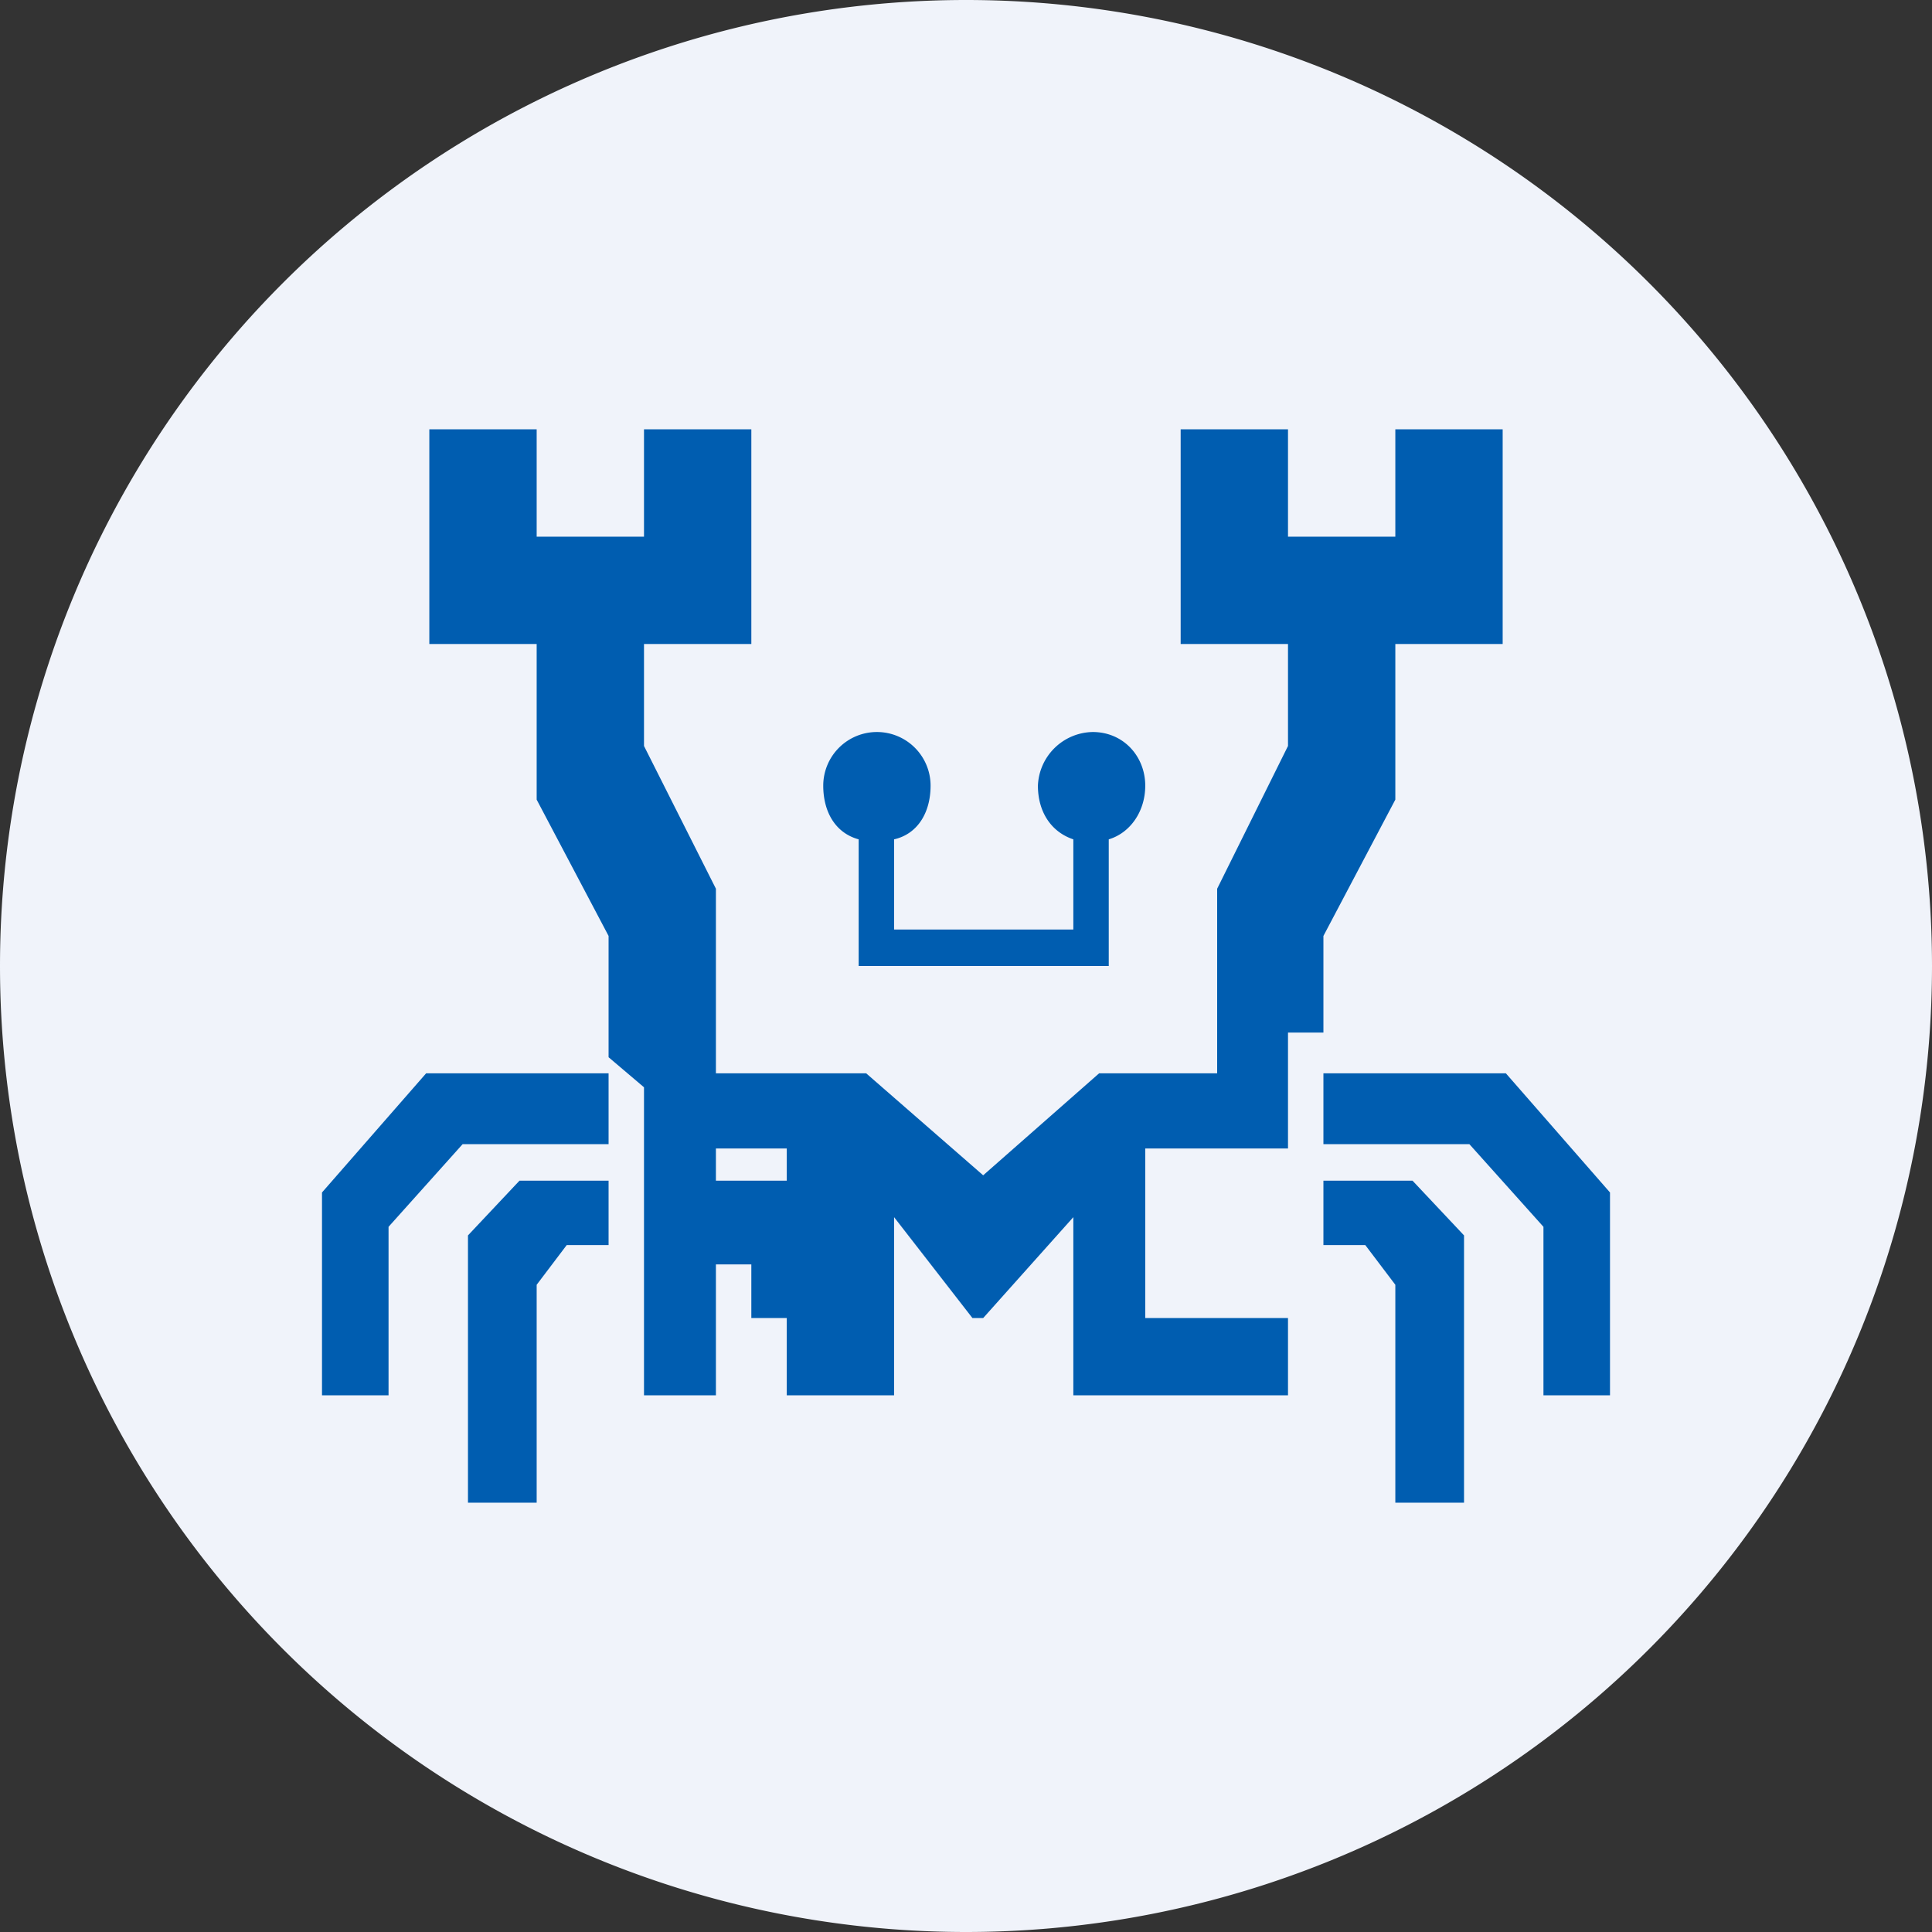 <!-- by TradingView --><svg width="18" height="18" viewBox="0 0 18 18" xmlns="http://www.w3.org/2000/svg"><rect x="0" y="0" width="18" height="18" fill="#333333" stroke="none"/><path d="M0 9a9 9 0 1 1 18 0A9 9 0 1 1 0 9Z" fill="#F0F3FA"/><path d="M12.33 8.72v.9H12v1.08h-1.33v1.58H12V13h-2v-1.66l-.84.94h-.1l-.73-.94V13h-1v-.72H7v-.5h-.33V13H6v-2.87l-.33-.28V8.72L5 7.45V6H4V4h1v1h1V4h1v2H6v.95l.67 1.33V10h1.4l1.09.95 1.08-.95h1.1V8.28L12 6.95V6h-1V4h1v1h1V4h1v2h-1v1.45l-.67 1.27ZM6.67 11h.66v-.3h-.66v.3Zm1.5-4.18a.5.5 0 0 0-.5.5c0 .24.11.44.33.5V9h2.33V7.82c.2-.06.34-.26.34-.5 0-.27-.2-.5-.49-.5a.52.52 0 0 0-.51.5c0 .24.12.43.33.5v.84H8.33v-.84c.22-.05.34-.25.34-.5a.5.5 0 0 0-.5-.5Zm-3.86 3.84h1.36V10h-1.7L3 11.11V13h.62v-1.57l.69-.77Zm.53.34-.48.51V14H5v-2.03l.28-.37h.39V11h-.83Zm8.85-.34h-1.36V10h1.7l.97 1.11V13h-.62v-1.57l-.69-.77Zm-.53.34.48.51V14H13v-2.03l-.28-.37h-.39V11h.83Z" fill="#005DB0"/></svg>